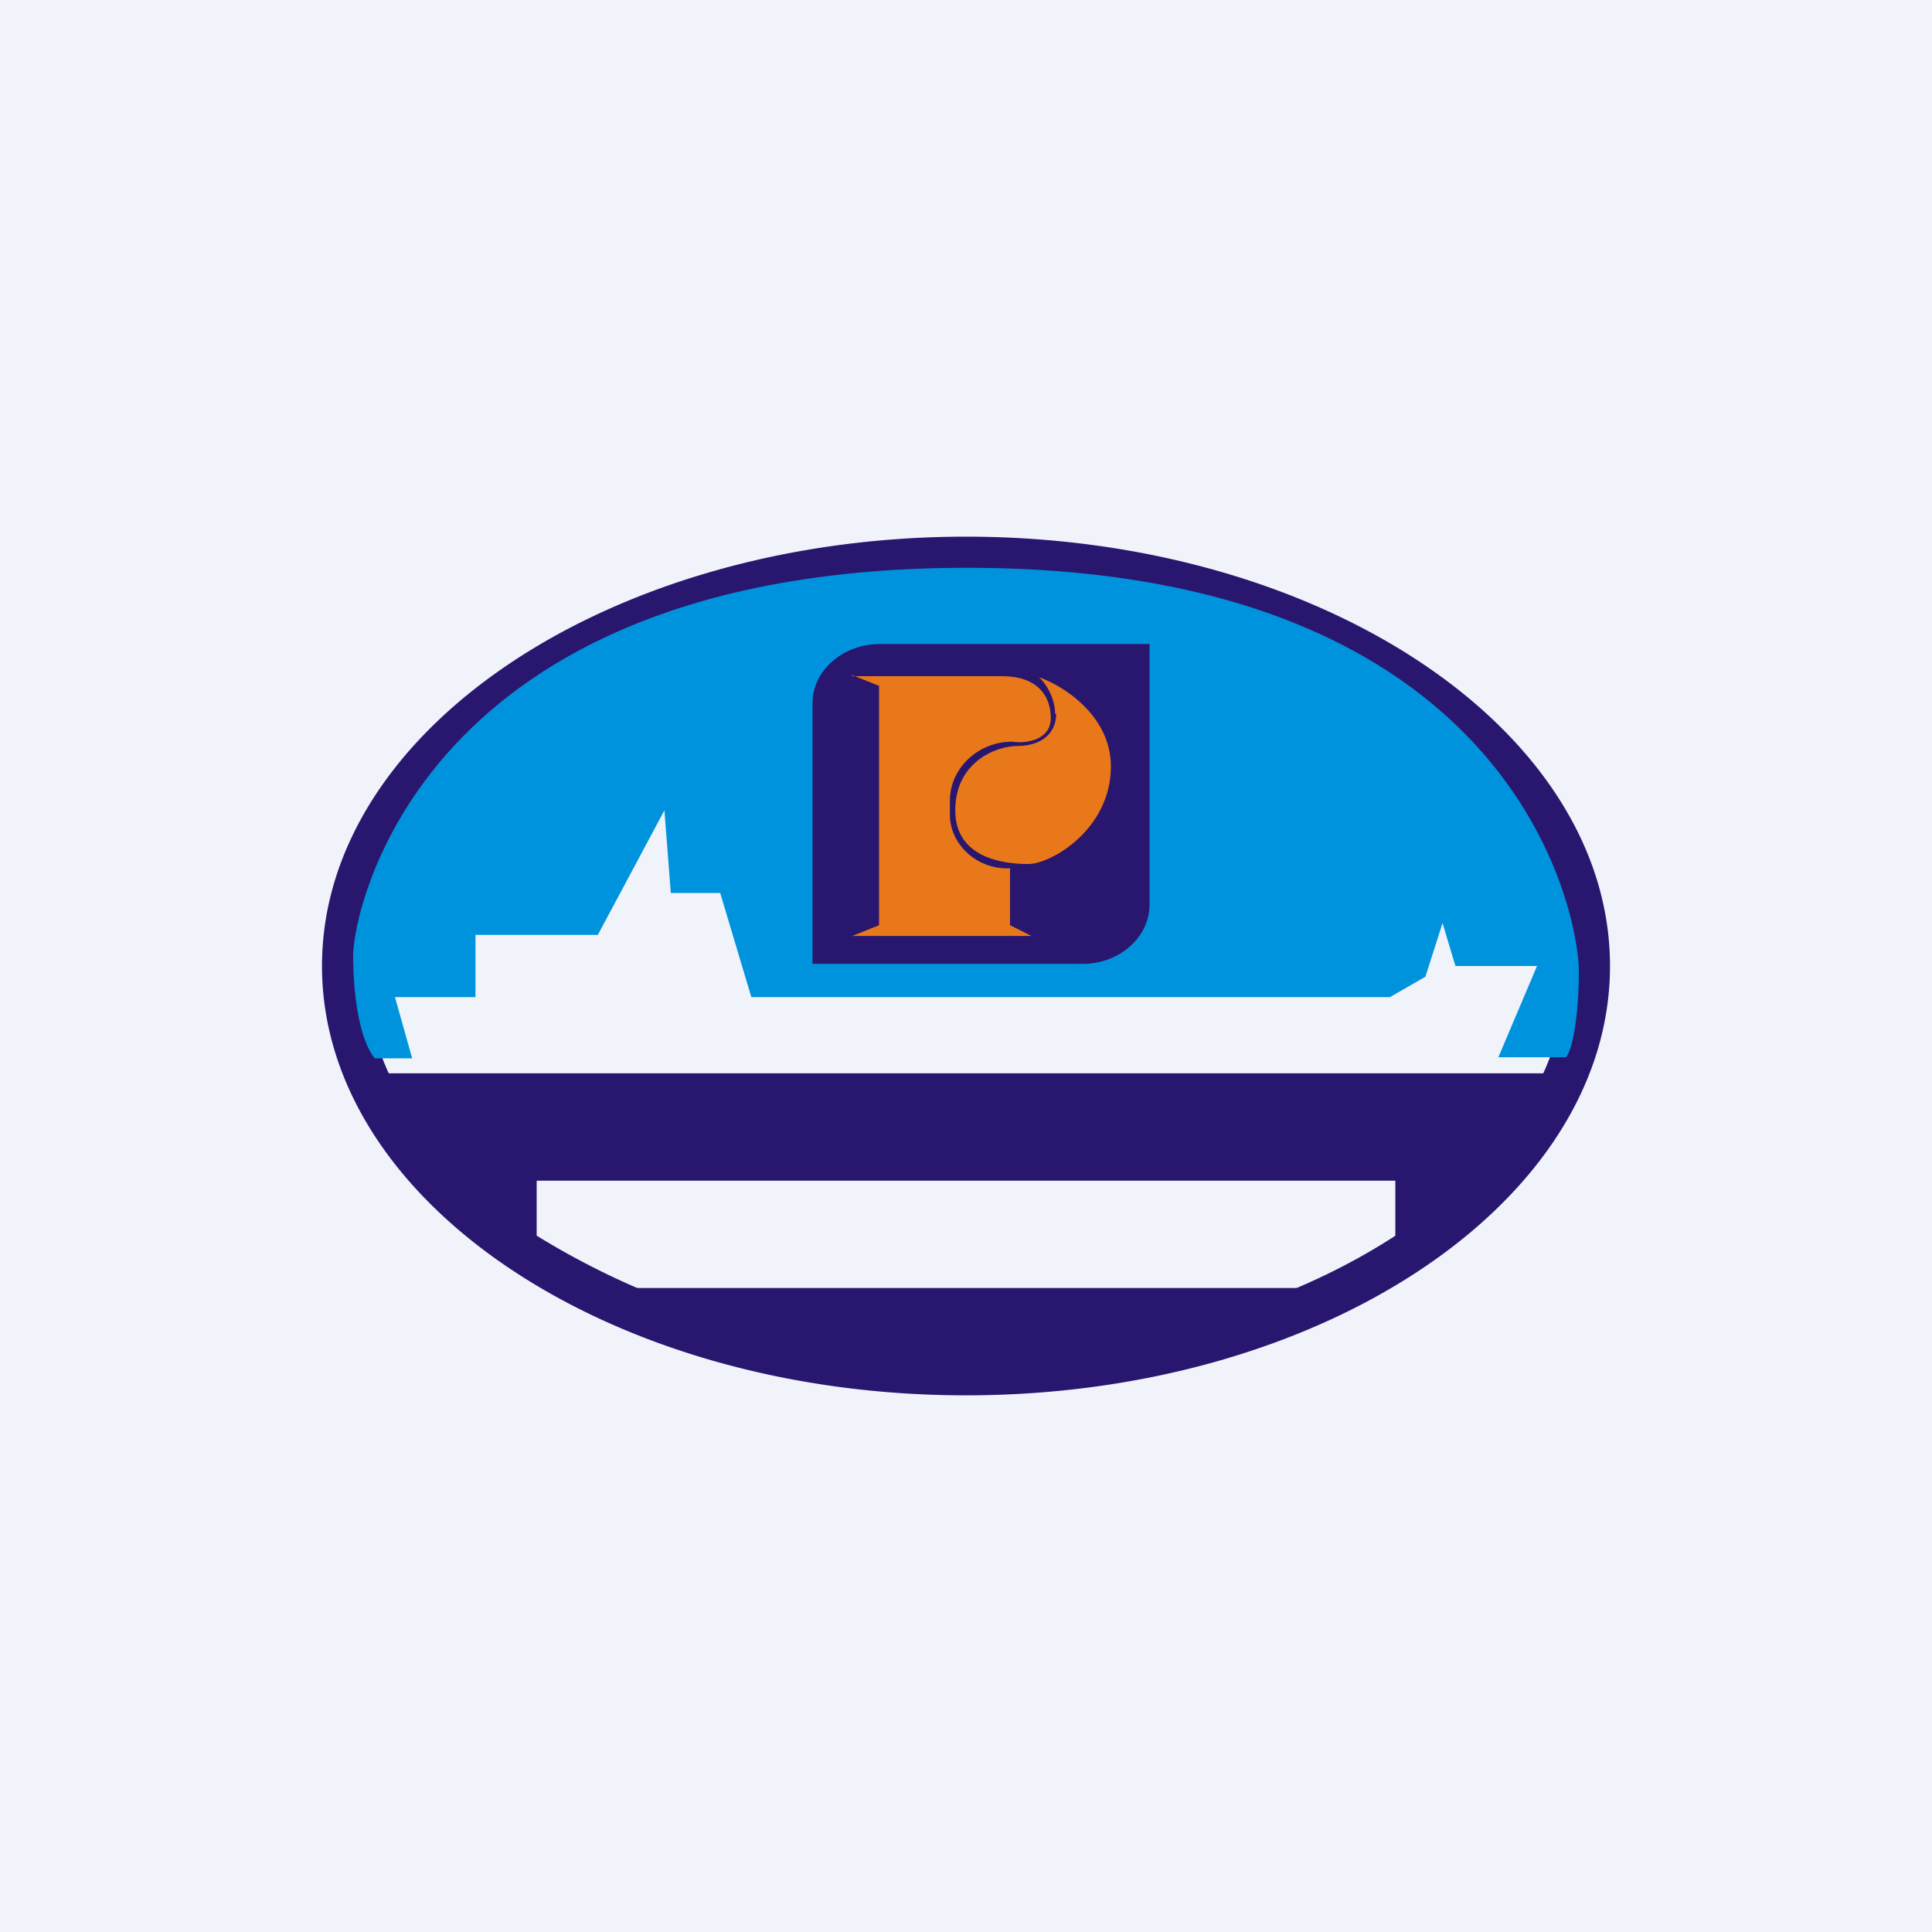 <!-- by TradingView --><svg width="18" height="18" viewBox="0 0 18 18" xmlns="http://www.w3.org/2000/svg"><path fill="#F0F3FA" d="M0 0h18v18H0z"/><path fill-rule="evenodd" d="M13.02 11.5c1.02-.68 1.58-1.57 1.58-2.5 0-.93-.56-1.82-1.58-2.5A7.33 7.33 0 0 0 9 5.4c-1.59 0-3 .43-4.02 1.1C3.96 7.18 3.4 8.07 3.4 9c0 .93.56 1.82 1.58 2.5A7.33 7.33 0 0 0 9 12.6c1.59 0 3-.43 4.02-1.1ZM9 13c3.31 0 6-1.8 6-4s-2.69-4-6-4-6 1.8-6 4 2.69 4 6 4Z" fill="#29166F"/><path d="M3.84 9.86h-.35c-.2-.26-.2-.88-.2-.96 0-.39.6-3.61 5.72-3.61 5.1 0 5.7 3.22 5.7 3.76 0 .36-.05.72-.12.8h-.63l.36-.85h-.76l-.12-.4-.16.5-.33.19H7l-.29-.97h-.46l-.06-.77-.62 1.16H4.43v.58h-.75l.16.57Z" fill="#0093DD"/><path d="M7.57 6.55c0-.3.28-.55.63-.55h2.51v2.43c0 .3-.28.55-.62.55H7.57V6.55Z" fill="#29166F"/><path d="M7.94 6.3h1.4c.31 0 .45.17.45.39 0 .21-.24.24-.36.22-.32 0-.58.25-.58.55v.13c0 .27.24.5.53.5h.03v.53l.2.1H7.94l.25-.1V6.39l-.25-.1Zm1.9.35c0 .2-.16.3-.36.3-.2 0-.58.15-.58.6 0 .45.46.5.68.5.21 0 .77-.32.77-.91 0-.48-.46-.76-.67-.83.06.05.15.19.15.34Z" fill="#E87819"/><path d="M3.51 10h11.07A3.66 3.66 0 0 1 13 11.7V11H5v.64A3.62 3.62 0 0 1 3.51 10Zm2.15 2c.85.39 1.96.66 3.4.66 1.43 0 2.54-.27 3.39-.66h-6.8Z" fill="#29166F"/></svg>